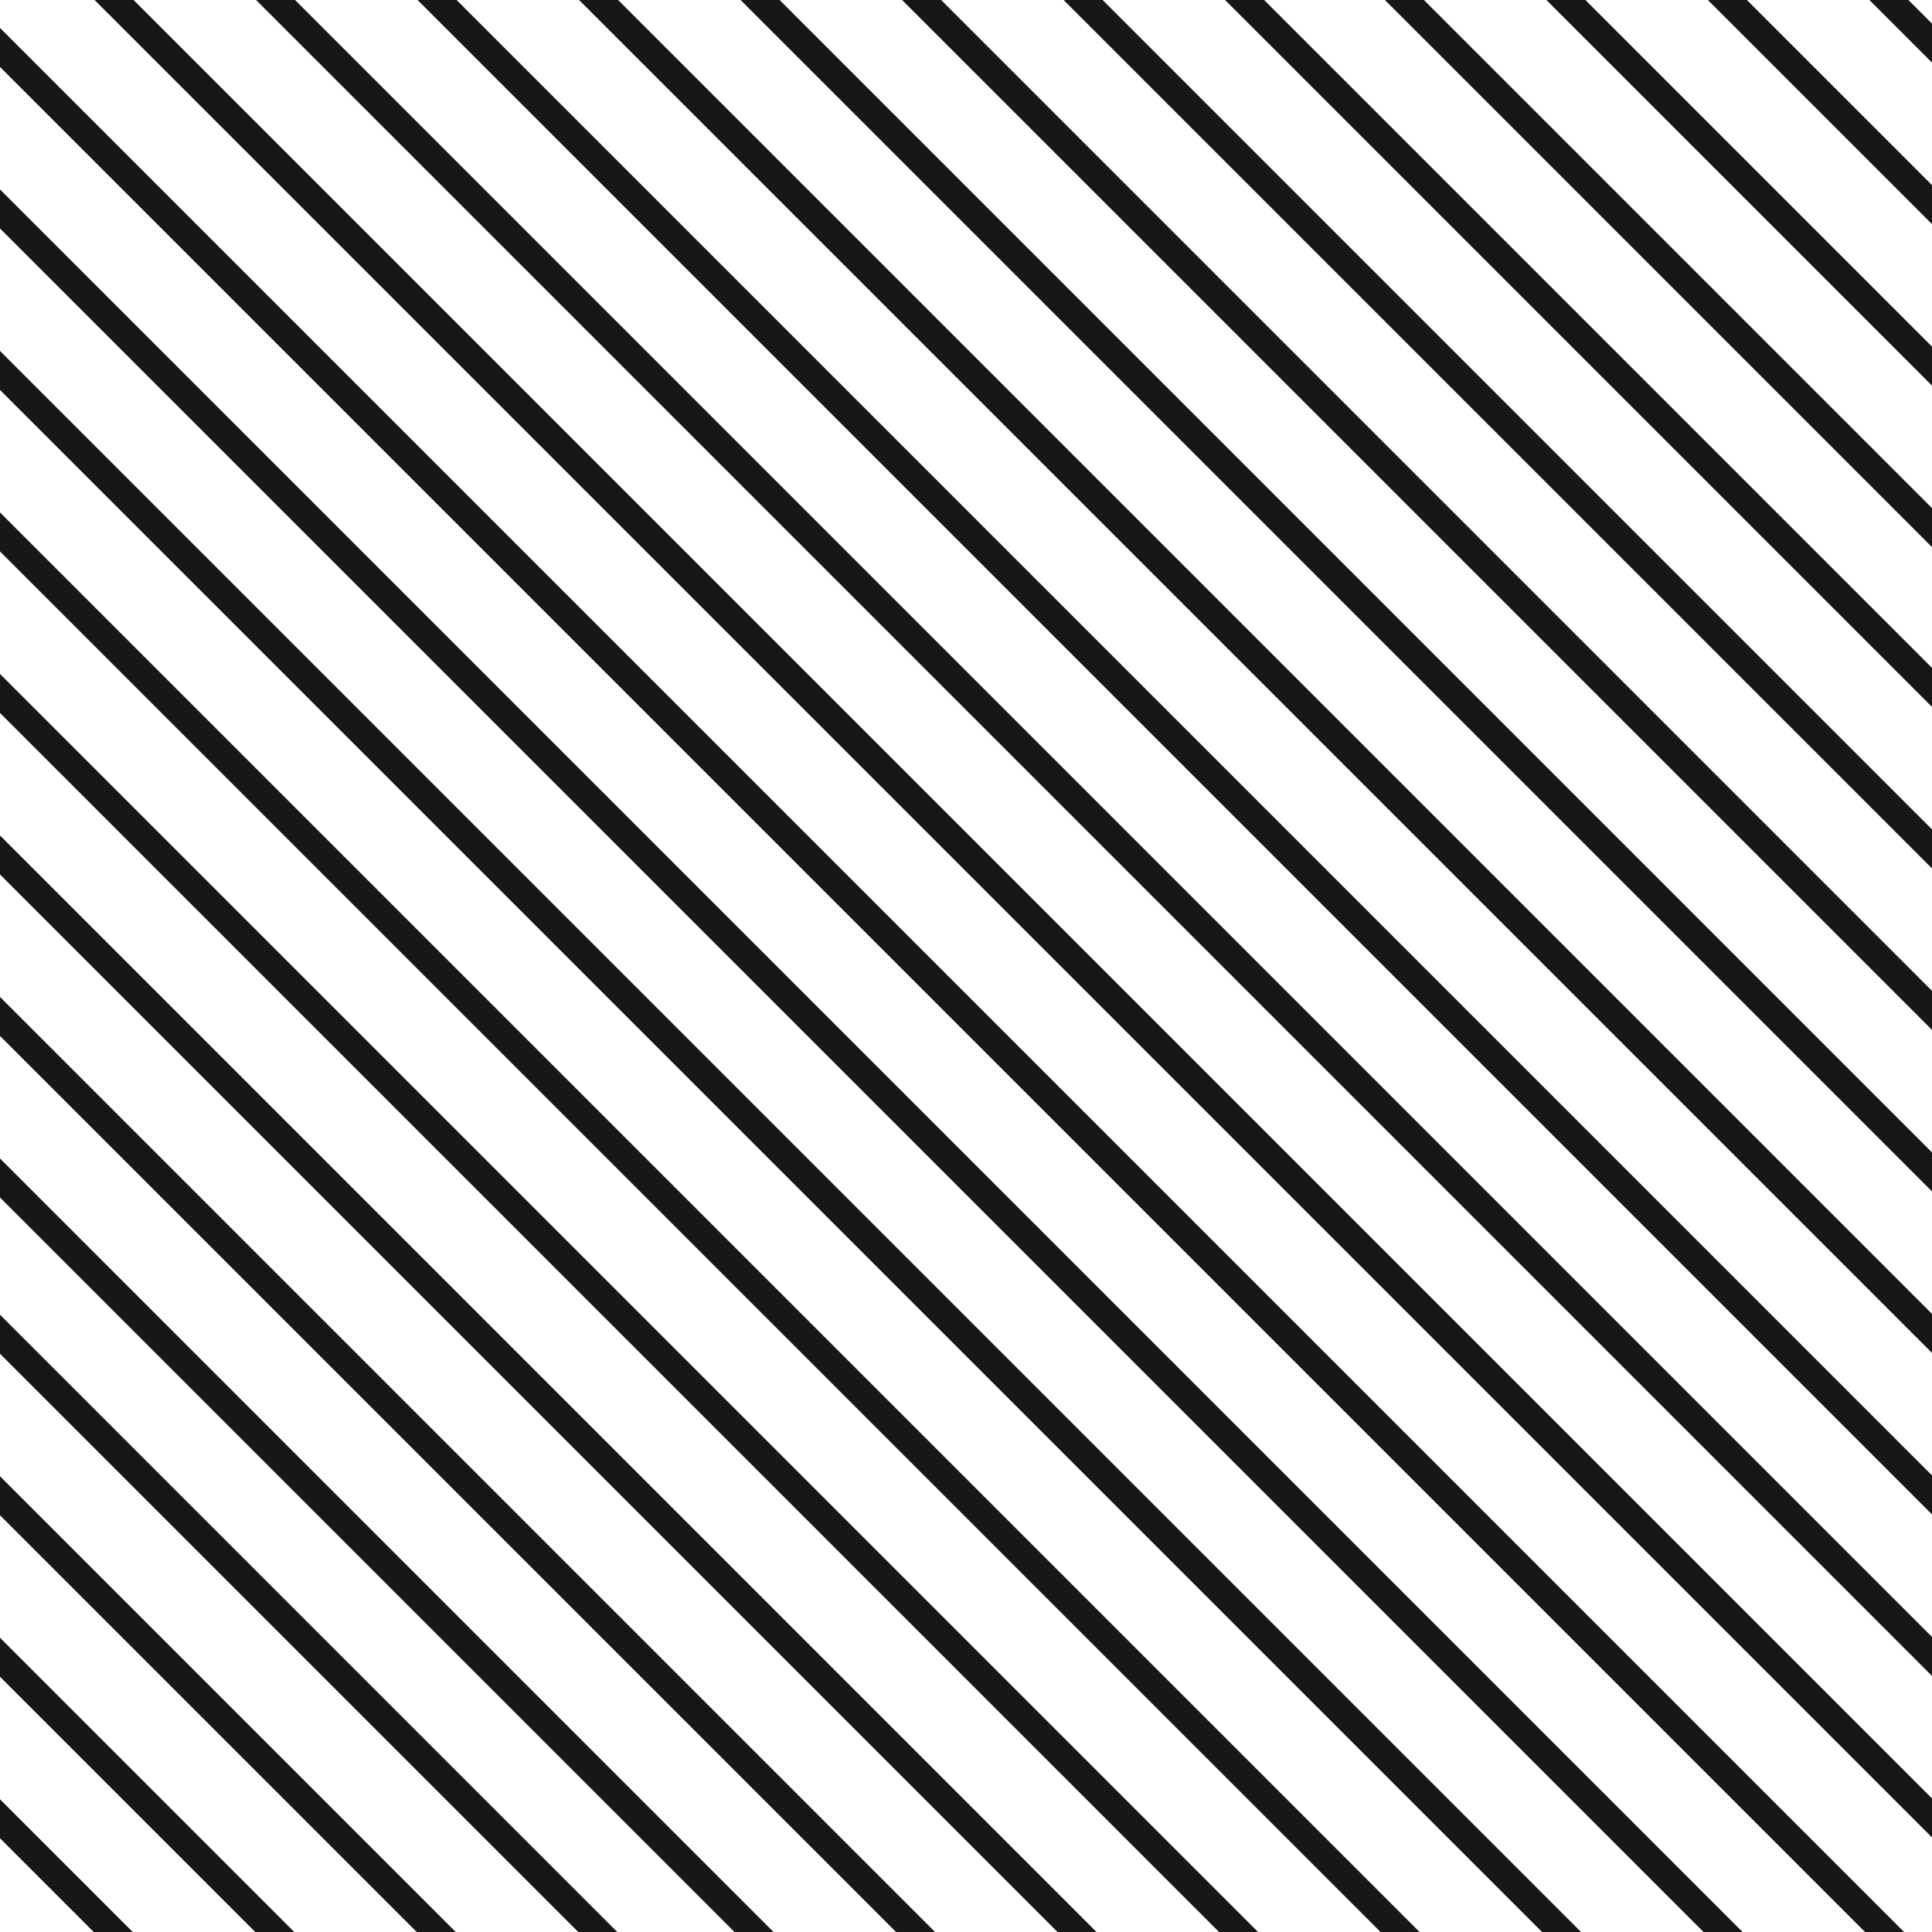 <svg width="70" height="70" viewBox="0 0 70 70" fill="none" xmlns="http://www.w3.org/2000/svg"><path d="M-12.672-46.063l96.547 96.546M-12.672.75l96.547 96.546M-12.672-22.657L83.875 73.89M-12.672 24.156l96.547 96.547M-13.646-41.186L82.9 55.361M-13.646 5.627L82.9 102.174M-13.646-17.779L82.9 78.767M-13.646 29.034L82.9 125.581M-11.696-50.939l96.547 96.547M-11.696-4.126l96.547 96.547M-11.696-27.532l96.547 96.547M-11.696 19.281l96.547 96.547M-11.696-56.79l96.547 96.547M-11.696-9.977L84.851 86.57M-11.696-33.384l96.547 96.547M-11.696 13.429l96.547 96.547M-12.672 47.373l96.547 96.547M-12.672-92.814L83.875 3.733M-12.672-69.407L83.875 27.14M-13.646 52.251L82.9 148.798M-13.646-87.936L82.9 8.611M-13.646-64.53L82.9 32.017M-11.696 42.498l96.547 96.547M-11.696 65.905l96.547 96.546M-11.696-74.282l96.547 96.547M-11.696 36.646l96.547 96.547M-11.696 60.053L84.851 156.6M-11.696-80.134l96.547 96.547" stroke="#171717"></path></svg>